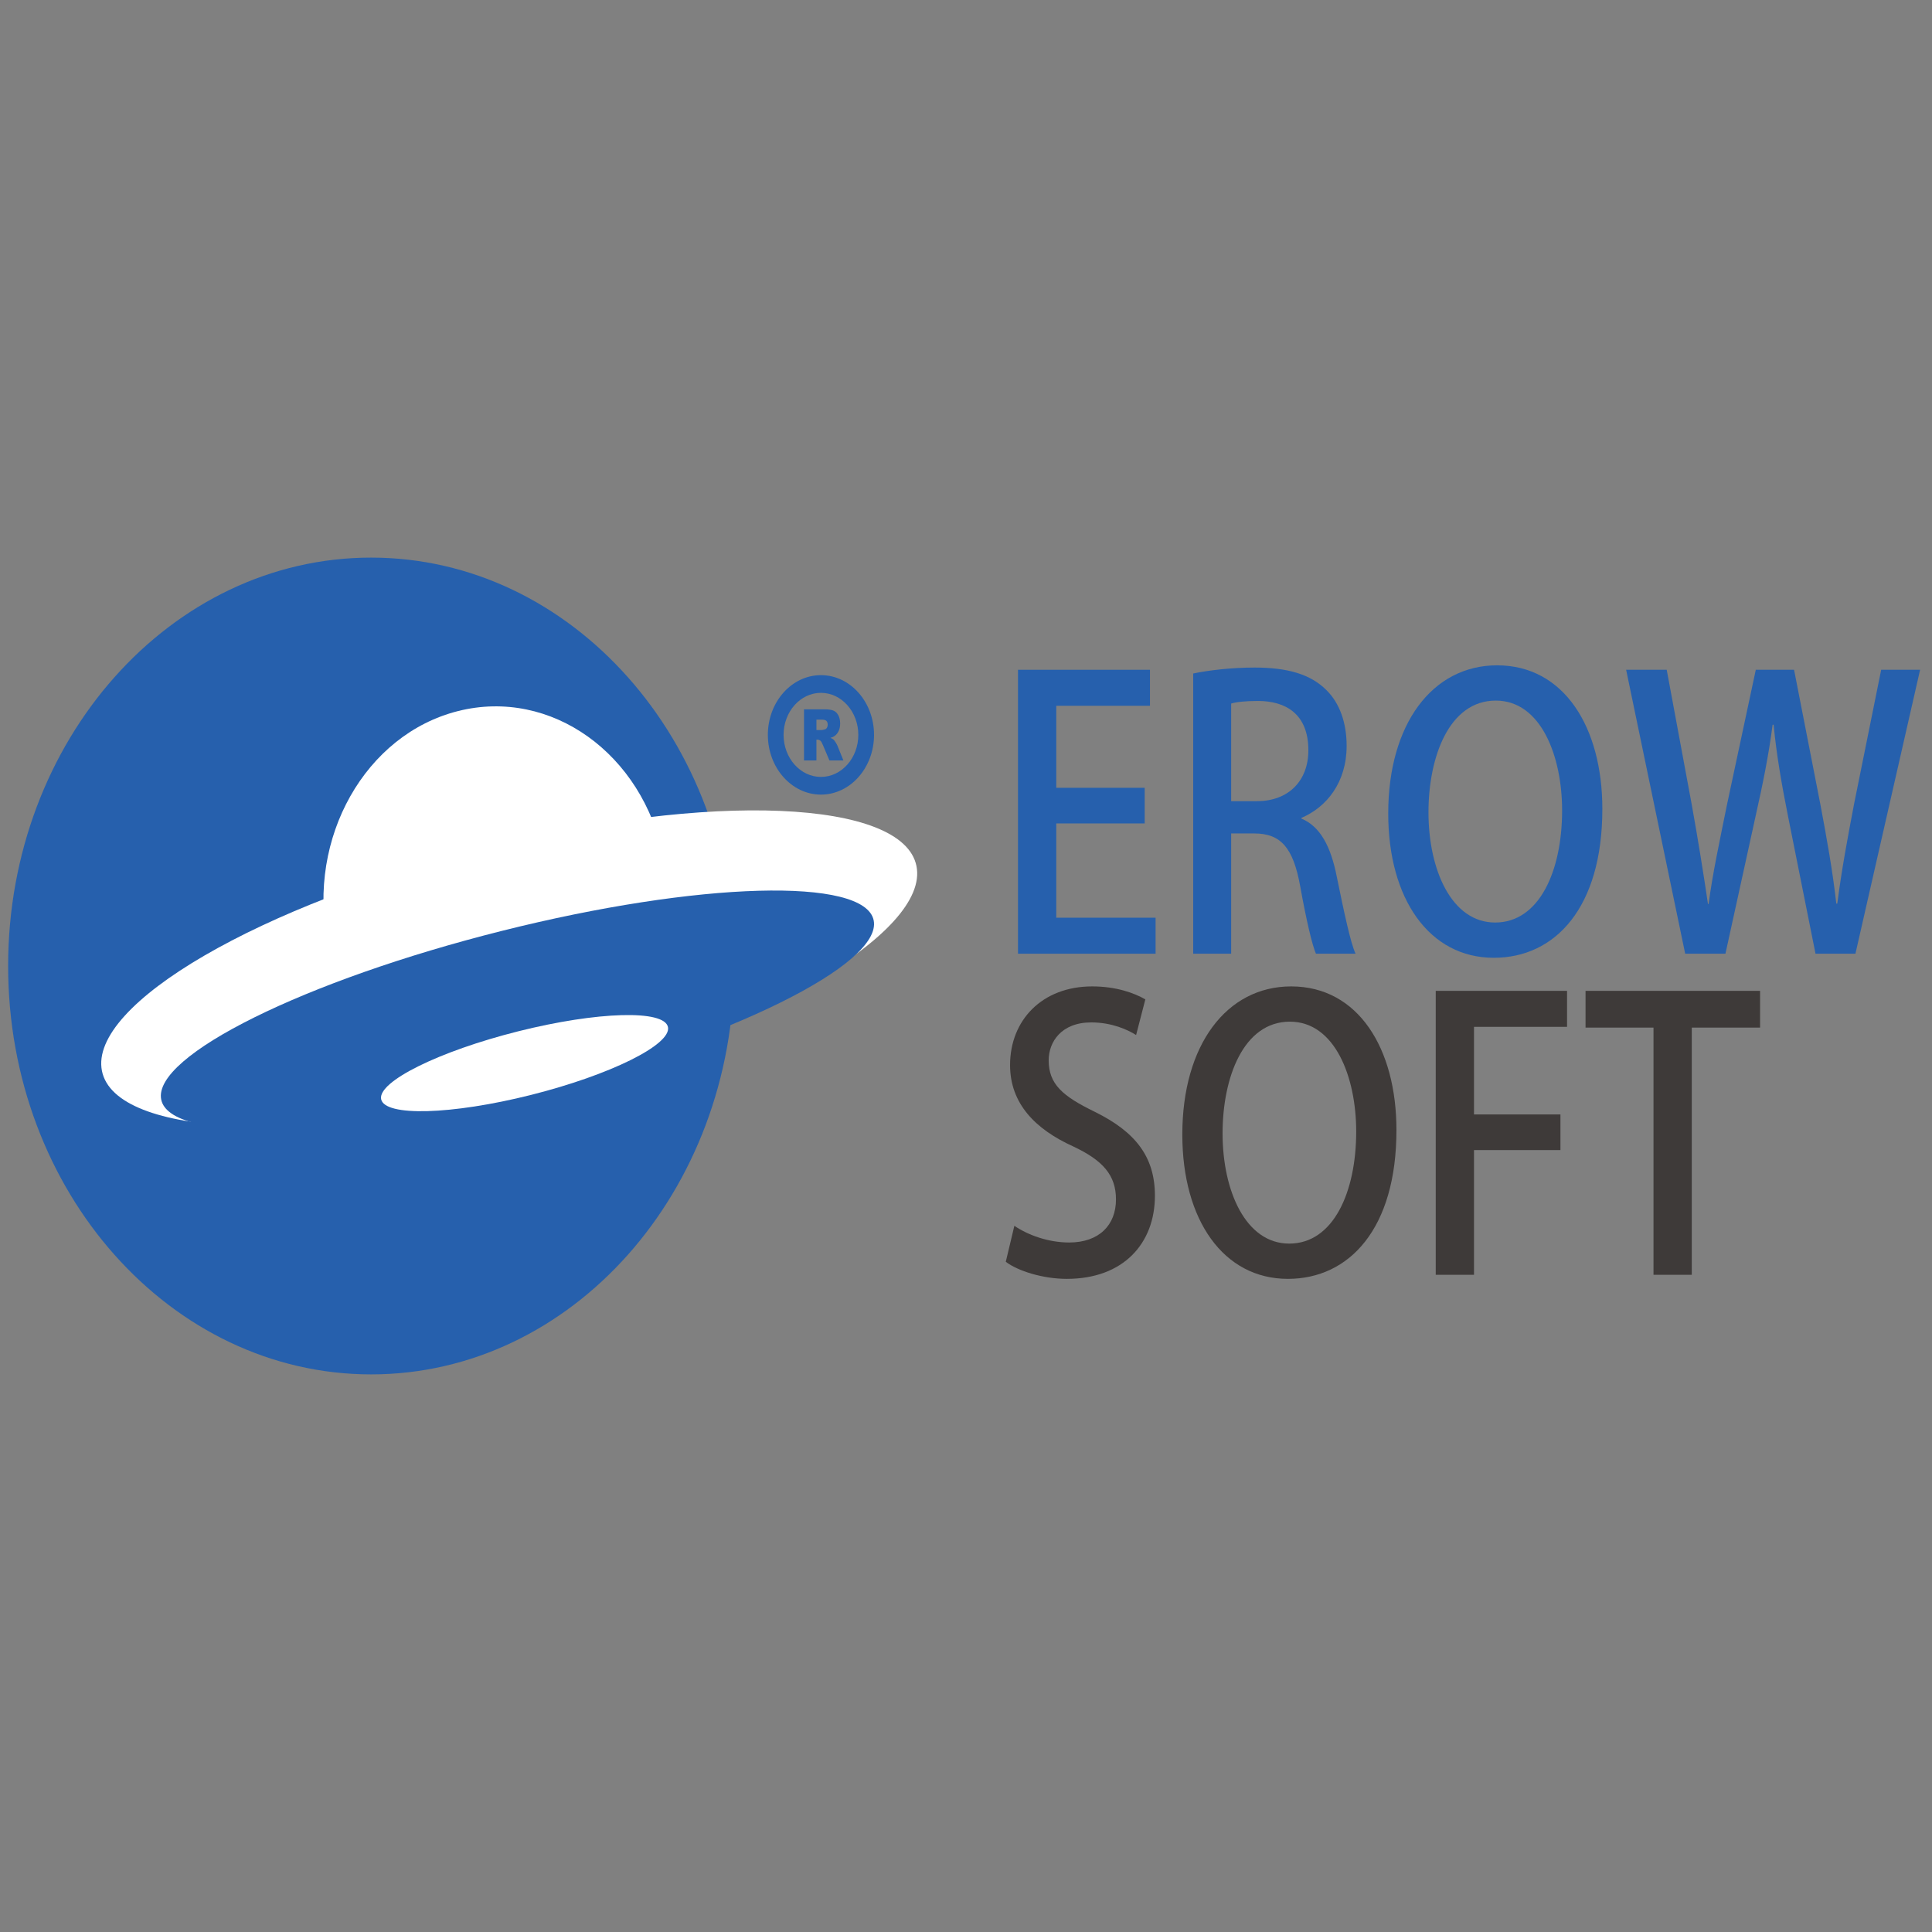 <svg width="1024" height="1024" xmlns="http://www.w3.org/2000/svg">

 <rect width="100%" height="100%" fill="#808080" stroke="none"/>

 <g>
  <title>background</title>
  <rect fill="none" id="canvas_background" height="1026" width="1026" y="-1" x="-1"/>
 </g>
 <g>
  <title>Layer 1</title>
  <g stroke="null" id="svg_21">
   <g stroke="null" id="svg_1">
    <path stroke-width="0" stroke="null" id="svg_2" d="m612.482,505.485l-72.922,0l0,-150.489l69.948,0l0,19.083l-49.664,0l0,43.472l46.867,0l0,18.885l-46.867,0l0,49.967l52.638,0l0,19.083z" fill="#2660AD"/>
   </g>
   <g stroke="null" id="svg_3">
    <path stroke-width="0" stroke="null" id="svg_4" d="m689.787,433.88c9.969,4.131 15.566,14.754 18.713,30.686c4.022,19.671 7.344,35.21 9.966,40.919l-20.985,0c-1.925,-4.329 -5.07,-17.51 -8.395,-35.999c-3.67,-20.066 -10.142,-27.737 -24.305,-27.737l-12.241,0l0,63.737l-20.11,0l0,-148.521c8.566,-1.77 20.457,-3.147 32.525,-3.147c17.486,0 29.727,3.54 38.122,12c6.995,6.885 10.667,17.313 10.667,29.507c0,19.278 -10.491,32.456 -23.959,38.162l0,0.393l0.003,0zm-23.604,-9.246c16.788,0 27.279,-10.818 27.279,-26.951c0,-19.476 -12.241,-26.162 -26.756,-26.162c-6.819,0 -11.715,0.591 -14.164,1.377l0,51.737l13.641,0z" fill="#2660AD"/>
   </g>
   <g stroke="null" id="svg_5">
    <path stroke-width="0" stroke="null" id="svg_6" d="m849.279,428.765c0,52.328 -25.007,78.883 -57.531,78.883c-34.101,0 -55.958,-31.079 -55.958,-76.522c0,-47.408 23.431,-78.49 57.707,-78.49c35.498,0 55.782,32.852 55.782,76.129zm-92.155,1.77c0,30.491 12.243,58.424 35.325,58.424c23.433,0 35.501,-27.344 35.501,-59.408c0,-28.721 -11.193,-58.226 -35.149,-58.226c-24.66,0 -35.677,29.702 -35.677,59.21z" fill="#2660AD"/>
   </g>
   <g stroke="null" id="svg_7">
    <path stroke-width="0" stroke="null" id="svg_8" d="m1017.691,354.997l-34.274,150.489l-21.159,0l-14.515,-72.589c-3.496,-17.508 -6.118,-32.654 -7.694,-48.785l-0.525,0c-2.099,16.131 -5.07,30.884 -9.091,48.785l-15.913,72.589l-21.335,0l-31.301,-150.489l21.511,0l13.289,71.605c3.325,18.492 6.296,36.983 8.569,52.523l0.352,0c2.096,-16.131 5.944,-33.833 9.793,-52.916l15.209,-71.212l20.284,0l13.99,71.605c3.323,17.703 6.47,35.015 8.393,52.325l0.525,0c2.275,-17.703 5.422,-34.622 8.918,-52.916l14.339,-71.014l20.636,0z" fill="#2660AD"/>
   </g>
   <g stroke="null" id="svg_9">
    <path stroke-width="0" stroke="null" id="svg_10" d="m602.164,548.584c-4.374,-2.754 -12.766,-6.687 -23.783,-6.687c-15.913,0 -22.559,10.428 -22.559,20.064c0,12.789 7.518,19.083 24.481,27.344c21.511,10.623 31.826,23.802 31.826,44.456c0,25.178 -16.612,44.063 -46.691,44.063c-12.593,0 -25.879,-4.128 -32.354,-9.048l4.547,-19.08c7.171,4.917 18.012,8.853 29.028,8.853c15.913,0 24.831,-9.249 24.831,-22.82c0,-12.786 -6.819,-20.655 -22.732,-28.13c-19.935,-9.048 -33.402,-22.622 -33.402,-43.082c0,-23.802 16.961,-41.702 43.544,-41.702c12.766,0 22.383,3.54 28.154,6.882l-4.891,18.887z" fill="#3E3A39"/>
    <path stroke-width="0" stroke="null" id="svg_11" d="m740.145,598.941c0,52.328 -25.009,78.883 -57.534,78.883c-34.101,0 -55.958,-31.079 -55.958,-76.522c0,-47.408 23.431,-78.487 57.707,-78.487c35.498,0 55.785,32.849 55.785,76.126zm-92.157,1.77c0,30.491 12.243,58.424 35.325,58.424c23.433,0 35.501,-27.341 35.501,-59.408c0,-28.721 -11.193,-58.226 -35.149,-58.226c-24.66,0.003 -35.677,29.705 -35.677,59.21z" fill="#3E3A39"/>
    <path stroke-width="0" stroke="null" id="svg_12" d="m760.967,675.662l0,-150.489l69.599,0l0,19.083l-49.315,0l0,46.424l45.816,0l0,18.885l-45.816,0l0,66.097l-20.284,0z" fill="#3E3A39"/>
    <path stroke-width="0" stroke="null" id="svg_13" d="m932.873,544.649l-36.197,0l0,131.013l-20.286,0l0,-131.013l-36.023,0l0,-19.476l92.507,0l0,19.476z" fill="#3E3A39"/>
   </g>
   <path stroke-width="0" stroke="null" id="svg_14" d="m4.31,512c0,119.547 86.147,216.454 192.419,216.454c106.27,0 192.419,-96.907 192.419,-216.454c0,-119.544 -86.149,-216.454 -192.419,-216.454c-106.275,-0.003 -192.419,96.91 -192.419,216.454" fill="#2660AD"/>
   <path stroke-width="0" stroke="null" id="svg_15" d="m173.647,499.409c10.978,55.32 59.753,90.146 108.93,77.793c49.169,-12.361 80.133,-67.225 69.147,-122.536c-10.986,-55.323 -59.753,-90.151 -108.927,-77.793c-49.175,12.361 -80.136,67.213 -69.15,122.536" fill="#FFFFFF"/>
   <path stroke-width="0" stroke="null" id="svg_16" d="m54.025,567.567c7.005,35.279 109.33,39.588 228.55,9.63c119.219,-29.952 210.186,-82.845 203.178,-118.115c-7,-35.279 -109.325,-39.597 -228.55,-9.636c-119.217,29.955 -210.181,82.839 -203.178,118.121" fill="#FFFFFF"/>
   <path stroke-width="0" stroke="null" id="svg_17" d="m85.437,582.745c4.593,23.139 92.856,20.657 197.139,-5.545c104.281,-26.203 185.095,-66.206 180.502,-89.348s-92.856,-20.655 -197.144,5.548c-104.286,26.205 -185.092,66.206 -180.497,89.345" fill="#2660AD"/>
   <path stroke-width="0" stroke="null" id="svg_18" d="m202.01,582.581c1.846,9.315 37.38,8.319 79.368,-2.229c41.981,-10.551 74.508,-26.653 72.661,-35.97c-1.846,-9.318 -37.38,-8.311 -79.366,2.232c-41.981,10.545 -74.51,26.653 -72.664,35.968" fill="#FFFFFF"/>
   <path stroke-width="0" stroke="null" id="svg_19" d="m435.122,421.16c-15.52,0 -28.143,-14.203 -28.143,-31.662c0,-17.45 12.623,-31.653 28.143,-31.653s28.136,14.203 28.136,31.653c0,17.456 -12.616,31.662 -28.136,31.662m0,-53.94c-10.92,0 -19.807,9.995 -19.807,22.278c0,12.284 8.885,22.287 19.807,22.287s19.804,-10.003 19.804,-22.287c0,-12.284 -8.885,-22.278 -19.804,-22.278" fill="#2660AD"/>
   <path stroke-width="0" stroke="null" id="svg_20" d="m426.137,403.044l0,-27.089l10.93,0c2.035,0 3.578,0.224 4.654,0.668c1.069,0.442 1.936,1.265 2.588,2.464c0.658,1.196 0.987,2.665 0.987,4.383c0,1.512 -0.252,2.808 -0.752,3.89c-0.502,1.099 -1.193,1.979 -2.073,2.651c-0.566,0.43 -1.326,0.789 -2.305,1.073c0.785,0.333 1.354,0.668 1.711,0.998c0.24,0.224 0.589,0.7 1.046,1.426c0.462,0.729 0.768,1.288 0.921,1.684l3.172,7.849l-7.411,0l-3.501,-8.273c-0.444,-1.073 -0.844,-1.77 -1.191,-2.091c-0.477,-0.422 -1.01,-0.628 -1.607,-0.628l-0.581,0l0,10.993l-6.587,0l0,0.003zm6.59,-16.113l2.767,0c0.298,0 0.88,-0.123 1.739,-0.37c0.434,-0.112 0.791,-0.396 1.066,-0.852c0.27,-0.453 0.408,-0.972 0.408,-1.572c0,-0.869 -0.214,-1.54 -0.65,-2.008c-0.434,-0.47 -1.25,-0.703 -2.448,-0.703l-2.882,0l0,5.505z" fill="#2660AD"/>
  </g>
 </g>
</svg>